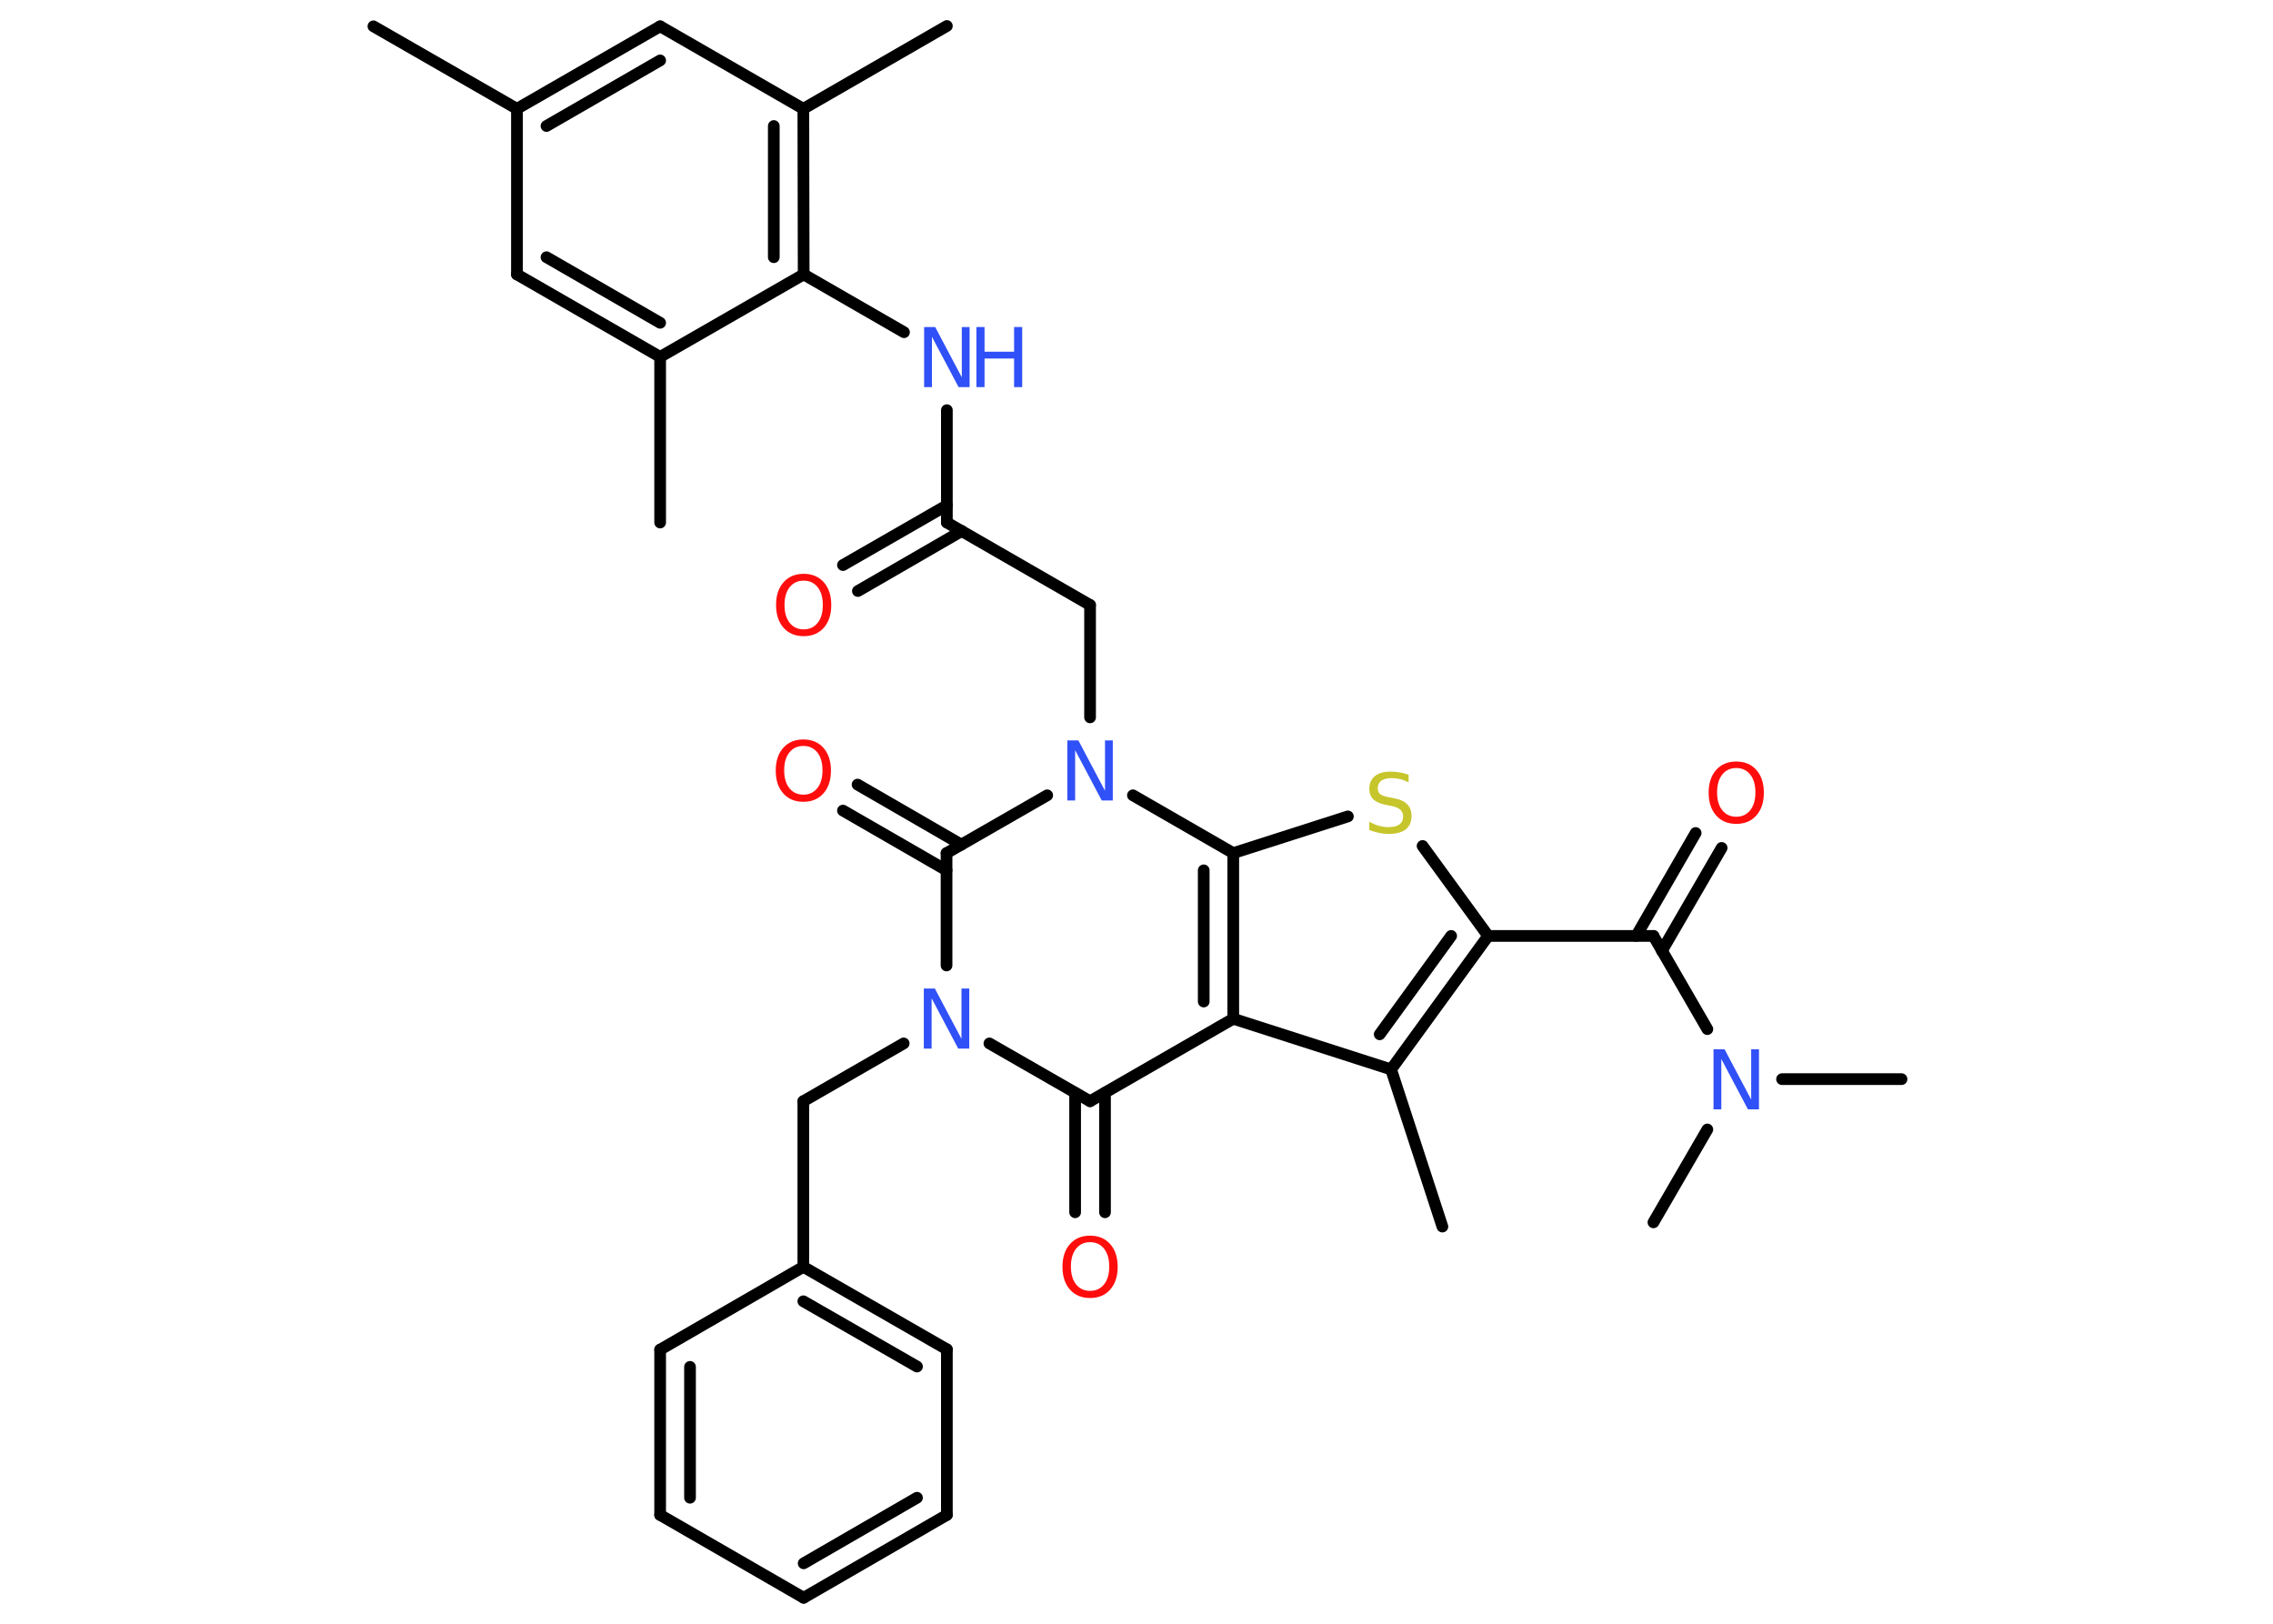 <?xml version='1.0' encoding='UTF-8'?>
<!DOCTYPE svg PUBLIC "-//W3C//DTD SVG 1.1//EN" "http://www.w3.org/Graphics/SVG/1.1/DTD/svg11.dtd">
<svg version='1.2' xmlns='http://www.w3.org/2000/svg' xmlns:xlink='http://www.w3.org/1999/xlink' width='70.0mm' height='50.0mm' viewBox='0 0 70.0 50.0'>
  <desc>Generated by the Chemistry Development Kit (http://github.com/cdk)</desc>
  <g stroke-linecap='round' stroke-linejoin='round' stroke='#000000' stroke-width='.36' fill='#3050F8'>
    <rect x='.0' y='.0' width='70.0' height='50.0' fill='#FFFFFF' stroke='none'/>
    <g id='mol1' class='mol'>
      <line id='mol1bnd1' class='bond' x1='11.5' y1='.81' x2='15.92' y2='3.35'/>
      <g id='mol1bnd2' class='bond'>
        <line x1='20.33' y1='.81' x2='15.92' y2='3.35'/>
        <line x1='20.33' y1='1.86' x2='16.83' y2='3.88'/>
      </g>
      <line id='mol1bnd3' class='bond' x1='20.33' y1='.81' x2='24.74' y2='3.35'/>
      <line id='mol1bnd4' class='bond' x1='24.74' y1='3.35' x2='29.16' y2='.8'/>
      <g id='mol1bnd5' class='bond'>
        <line x1='24.75' y1='8.45' x2='24.74' y2='3.35'/>
        <line x1='23.83' y1='7.92' x2='23.83' y2='3.88'/>
      </g>
      <line id='mol1bnd6' class='bond' x1='24.75' y1='8.45' x2='27.84' y2='10.23'/>
      <line id='mol1bnd7' class='bond' x1='29.16' y1='12.63' x2='29.16' y2='16.09'/>
      <g id='mol1bnd8' class='bond'>
        <line x1='29.62' y1='16.35' x2='26.42' y2='18.2'/>
        <line x1='29.16' y1='15.56' x2='25.96' y2='17.4'/>
      </g>
      <line id='mol1bnd9' class='bond' x1='29.16' y1='16.09' x2='33.57' y2='18.63'/>
      <line id='mol1bnd10' class='bond' x1='33.57' y1='18.63' x2='33.57' y2='22.09'/>
      <line id='mol1bnd11' class='bond' x1='32.25' y1='24.49' x2='29.15' y2='26.27'/>
      <g id='mol1bnd12' class='bond'>
        <line x1='29.15' y1='26.8' x2='25.96' y2='24.96'/>
        <line x1='29.61' y1='26.01' x2='26.41' y2='24.16'/>
      </g>
      <line id='mol1bnd13' class='bond' x1='29.15' y1='26.27' x2='29.15' y2='29.73'/>
      <line id='mol1bnd14' class='bond' x1='27.83' y1='32.13' x2='24.74' y2='33.91'/>
      <line id='mol1bnd15' class='bond' x1='24.74' y1='33.91' x2='24.74' y2='39.01'/>
      <g id='mol1bnd16' class='bond'>
        <line x1='29.16' y1='41.55' x2='24.74' y2='39.01'/>
        <line x1='28.24' y1='42.08' x2='24.74' y2='40.07'/>
      </g>
      <line id='mol1bnd17' class='bond' x1='29.16' y1='41.55' x2='29.16' y2='46.65'/>
      <g id='mol1bnd18' class='bond'>
        <line x1='24.75' y1='49.2' x2='29.16' y2='46.65'/>
        <line x1='24.75' y1='48.14' x2='28.24' y2='46.12'/>
      </g>
      <line id='mol1bnd19' class='bond' x1='24.75' y1='49.2' x2='20.33' y2='46.65'/>
      <g id='mol1bnd20' class='bond'>
        <line x1='20.33' y1='41.56' x2='20.33' y2='46.65'/>
        <line x1='21.25' y1='42.09' x2='21.25' y2='46.12'/>
      </g>
      <line id='mol1bnd21' class='bond' x1='24.74' y1='39.01' x2='20.33' y2='41.56'/>
      <line id='mol1bnd22' class='bond' x1='30.47' y1='32.13' x2='33.57' y2='33.91'/>
      <g id='mol1bnd23' class='bond'>
        <line x1='34.03' y1='33.65' x2='34.03' y2='37.33'/>
        <line x1='33.11' y1='33.65' x2='33.11' y2='37.33'/>
      </g>
      <line id='mol1bnd24' class='bond' x1='33.57' y1='33.91' x2='37.98' y2='31.37'/>
      <line id='mol1bnd25' class='bond' x1='37.98' y1='31.37' x2='42.84' y2='32.93'/>
      <line id='mol1bnd26' class='bond' x1='42.84' y1='32.93' x2='44.42' y2='37.77'/>
      <g id='mol1bnd27' class='bond'>
        <line x1='42.84' y1='32.93' x2='45.83' y2='28.82'/>
        <line x1='42.49' y1='31.85' x2='44.69' y2='28.82'/>
      </g>
      <line id='mol1bnd28' class='bond' x1='45.83' y1='28.82' x2='50.92' y2='28.82'/>
      <g id='mol1bnd29' class='bond'>
        <line x1='50.39' y1='28.82' x2='52.22' y2='25.65'/>
        <line x1='51.18' y1='29.28' x2='53.02' y2='26.11'/>
      </g>
      <line id='mol1bnd30' class='bond' x1='50.92' y1='28.82' x2='52.58' y2='31.69'/>
      <line id='mol1bnd31' class='bond' x1='54.88' y1='33.23' x2='58.56' y2='33.23'/>
      <line id='mol1bnd32' class='bond' x1='52.58' y1='34.78' x2='50.92' y2='37.64'/>
      <line id='mol1bnd33' class='bond' x1='45.83' y1='28.82' x2='43.81' y2='26.05'/>
      <line id='mol1bnd34' class='bond' x1='41.51' y1='25.14' x2='37.98' y2='26.27'/>
      <g id='mol1bnd35' class='bond'>
        <line x1='37.98' y1='31.37' x2='37.98' y2='26.27'/>
        <line x1='37.07' y1='30.84' x2='37.07' y2='26.8'/>
      </g>
      <line id='mol1bnd36' class='bond' x1='34.89' y1='24.49' x2='37.98' y2='26.27'/>
      <line id='mol1bnd37' class='bond' x1='24.75' y1='8.45' x2='20.33' y2='10.99'/>
      <line id='mol1bnd38' class='bond' x1='20.33' y1='10.99' x2='20.33' y2='16.09'/>
      <g id='mol1bnd39' class='bond'>
        <line x1='15.92' y1='8.45' x2='20.33' y2='10.99'/>
        <line x1='16.83' y1='7.92' x2='20.33' y2='9.94'/>
      </g>
      <line id='mol1bnd40' class='bond' x1='15.92' y1='3.35' x2='15.92' y2='8.45'/>
      <g id='mol1atm7' class='atom'>
        <path d='M28.46 10.07h.34l.82 1.55v-1.55h.24v1.85h-.34l-.82 -1.55v1.55h-.24v-1.85z' stroke='none'/>
        <path d='M30.07 10.07h.25v.76h.91v-.76h.25v1.85h-.25v-.88h-.91v.88h-.25v-1.85z' stroke='none'/>
      </g>
      <path id='mol1atm9' class='atom' d='M24.75 17.88q-.27 .0 -.43 .2q-.16 .2 -.16 .55q.0 .35 .16 .55q.16 .2 .43 .2q.27 .0 .43 -.2q.16 -.2 .16 -.55q.0 -.35 -.16 -.55q-.16 -.2 -.43 -.2zM24.75 17.67q.39 .0 .62 .26q.23 .26 .23 .7q.0 .44 -.23 .7q-.23 .26 -.62 .26q-.39 .0 -.62 -.26q-.23 -.26 -.23 -.7q.0 -.44 .23 -.7q.23 -.26 .62 -.26z' stroke='none' fill='#FF0D0D'/>
      <path id='mol1atm11' class='atom' d='M32.87 22.8h.34l.82 1.55v-1.55h.24v1.85h-.34l-.82 -1.55v1.55h-.24v-1.85z' stroke='none'/>
      <path id='mol1atm13' class='atom' d='M24.74 22.97q-.27 .0 -.43 .2q-.16 .2 -.16 .55q.0 .35 .16 .55q.16 .2 .43 .2q.27 .0 .43 -.2q.16 -.2 .16 -.55q.0 -.35 -.16 -.55q-.16 -.2 -.43 -.2zM24.74 22.77q.39 .0 .62 .26q.23 .26 .23 .7q.0 .44 -.23 .7q-.23 .26 -.62 .26q-.39 .0 -.62 -.26q-.23 -.26 -.23 -.7q.0 -.44 .23 -.7q.23 -.26 .62 -.26z' stroke='none' fill='#FF0D0D'/>
      <path id='mol1atm14' class='atom' d='M28.45 30.44h.34l.82 1.55v-1.55h.24v1.85h-.34l-.82 -1.55v1.55h-.24v-1.85z' stroke='none'/>
      <path id='mol1atm23' class='atom' d='M33.57 38.25q-.27 .0 -.43 .2q-.16 .2 -.16 .55q.0 .35 .16 .55q.16 .2 .43 .2q.27 .0 .43 -.2q.16 -.2 .16 -.55q.0 -.35 -.16 -.55q-.16 -.2 -.43 -.2zM33.57 38.05q.39 .0 .62 .26q.23 .26 .23 .7q.0 .44 -.23 .7q-.23 .26 -.62 .26q-.39 .0 -.62 -.26q-.23 -.26 -.23 -.7q.0 -.44 .23 -.7q.23 -.26 .62 -.26z' stroke='none' fill='#FF0D0D'/>
      <path id='mol1atm29' class='atom' d='M53.47 23.65q-.27 .0 -.43 .2q-.16 .2 -.16 .55q.0 .35 .16 .55q.16 .2 .43 .2q.27 .0 .43 -.2q.16 -.2 .16 -.55q.0 -.35 -.16 -.55q-.16 -.2 -.43 -.2zM53.47 23.45q.39 .0 .62 .26q.23 .26 .23 .7q.0 .44 -.23 .7q-.23 .26 -.62 .26q-.39 .0 -.62 -.26q-.23 -.26 -.23 -.7q.0 -.44 .23 -.7q.23 -.26 .62 -.26z' stroke='none' fill='#FF0D0D'/>
      <path id='mol1atm30' class='atom' d='M52.77 32.31h.34l.82 1.55v-1.55h.24v1.85h-.34l-.82 -1.55v1.55h-.24v-1.85z' stroke='none'/>
      <path id='mol1atm33' class='atom' d='M43.38 23.85v.24q-.14 -.07 -.27 -.1q-.13 -.03 -.25 -.03q-.2 .0 -.32 .08q-.11 .08 -.11 .23q.0 .12 .07 .18q.07 .06 .28 .1l.15 .03q.28 .05 .41 .19q.13 .13 .13 .36q.0 .27 -.18 .41q-.18 .14 -.53 .14q-.13 .0 -.28 -.03q-.15 -.03 -.31 -.09v-.26q.15 .09 .3 .13q.15 .04 .29 .04q.22 .0 .33 -.08q.12 -.08 .12 -.24q.0 -.14 -.08 -.21q-.08 -.08 -.27 -.12l-.15 -.03q-.28 -.05 -.41 -.17q-.13 -.12 -.13 -.33q.0 -.25 .17 -.39q.17 -.14 .48 -.14q.13 .0 .26 .02q.14 .02 .28 .07z' stroke='none' fill='#C6C62C'/>
    </g>
  </g>
</svg>
